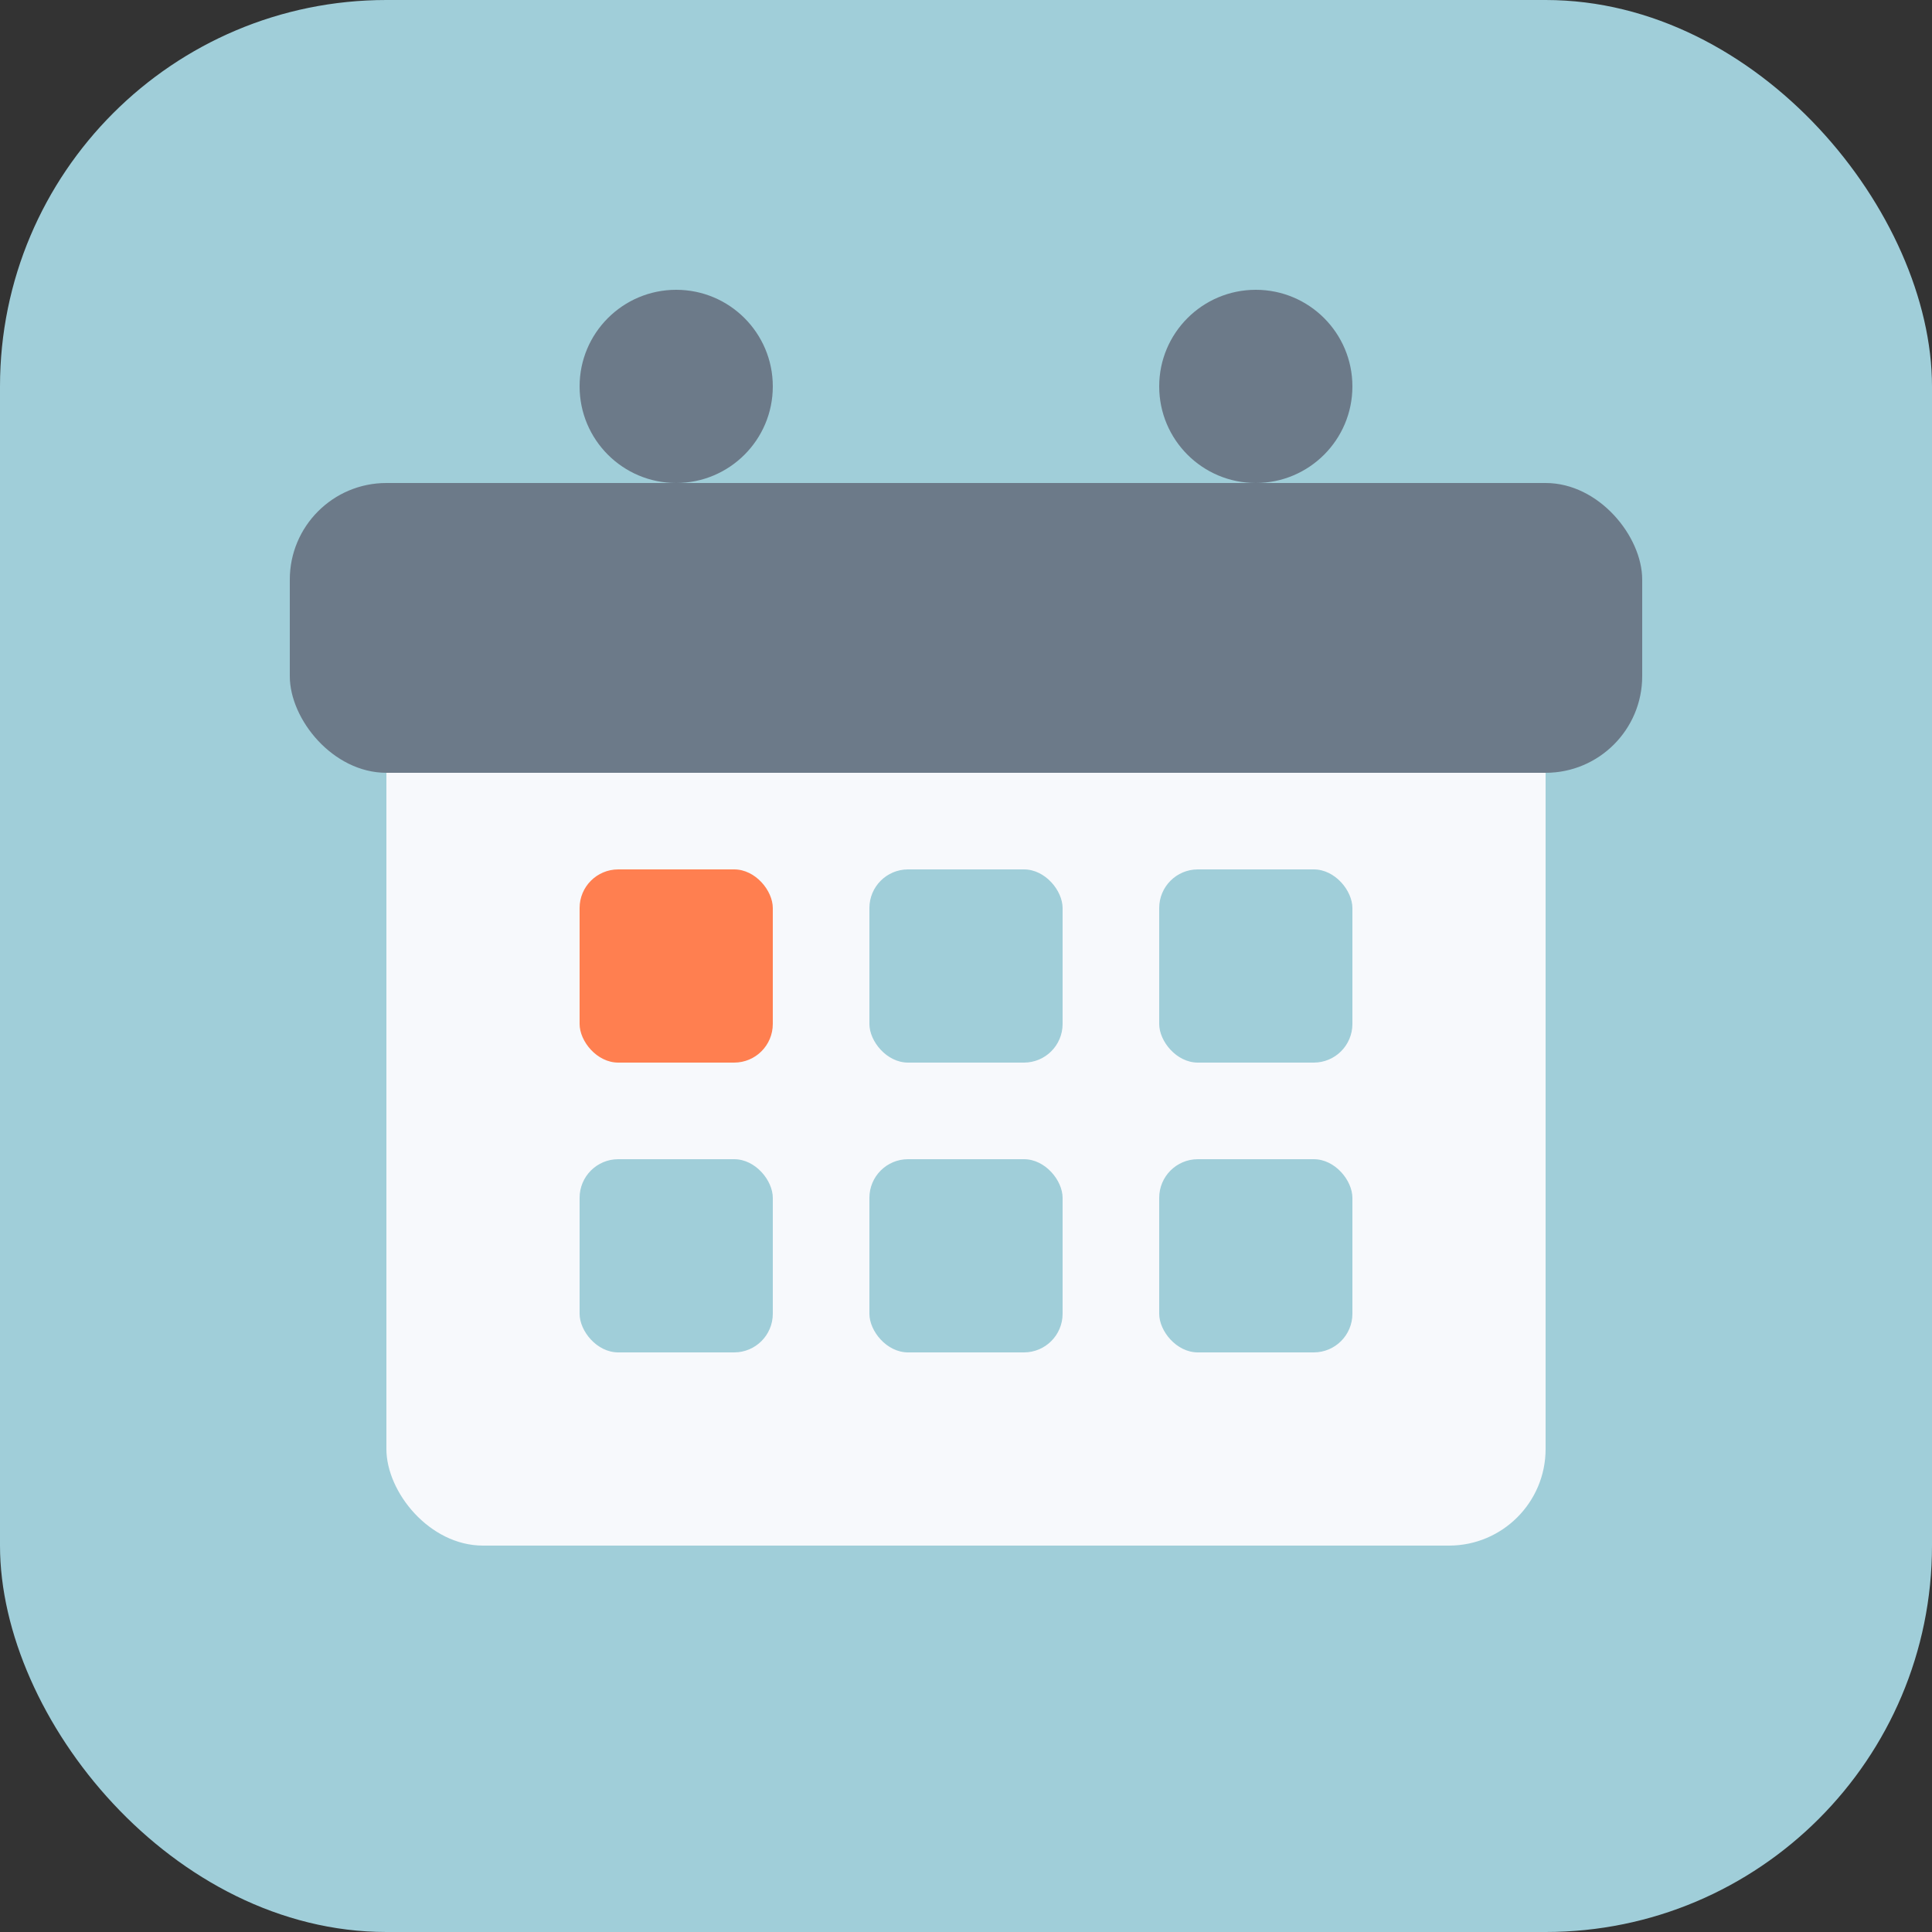 <svg width="100" height="100" viewBox="0 0 100 100" fill="none" xmlns="http://www.w3.org/2000/svg">
<rect x="0" y="0" width="100" height="100" fill="#333333" stroke="none"/>
<rect width="100" height="100" rx="20" fill="#A0CED9"/>
<rect x="20" y="30" width="60" height="50" rx="5" fill="#F7F9FC"/>
<rect x="15" y="25" width="70" height="15" rx="5" fill="#6C7A89"/>
<circle cx="35" cy="20" r="5" fill="#6C7A89"/>
<circle cx="65" cy="20" r="5" fill="#6C7A89"/>
<rect x="30" y="45" width="10" height="10" rx="2" fill="#FF7F50"/>
<rect x="45" y="45" width="10" height="10" rx="2" fill="#A0CED9"/>
<rect x="60" y="45" width="10" height="10" rx="2" fill="#A0CED9"/>
<rect x="30" y="60" width="10" height="10" rx="2" fill="#A0CED9"/>
<rect x="45" y="60" width="10" height="10" rx="2" fill="#A0CED9"/>
<rect x="60" y="60" width="10" height="10" rx="2" fill="#A0CED9"/>
</svg>
